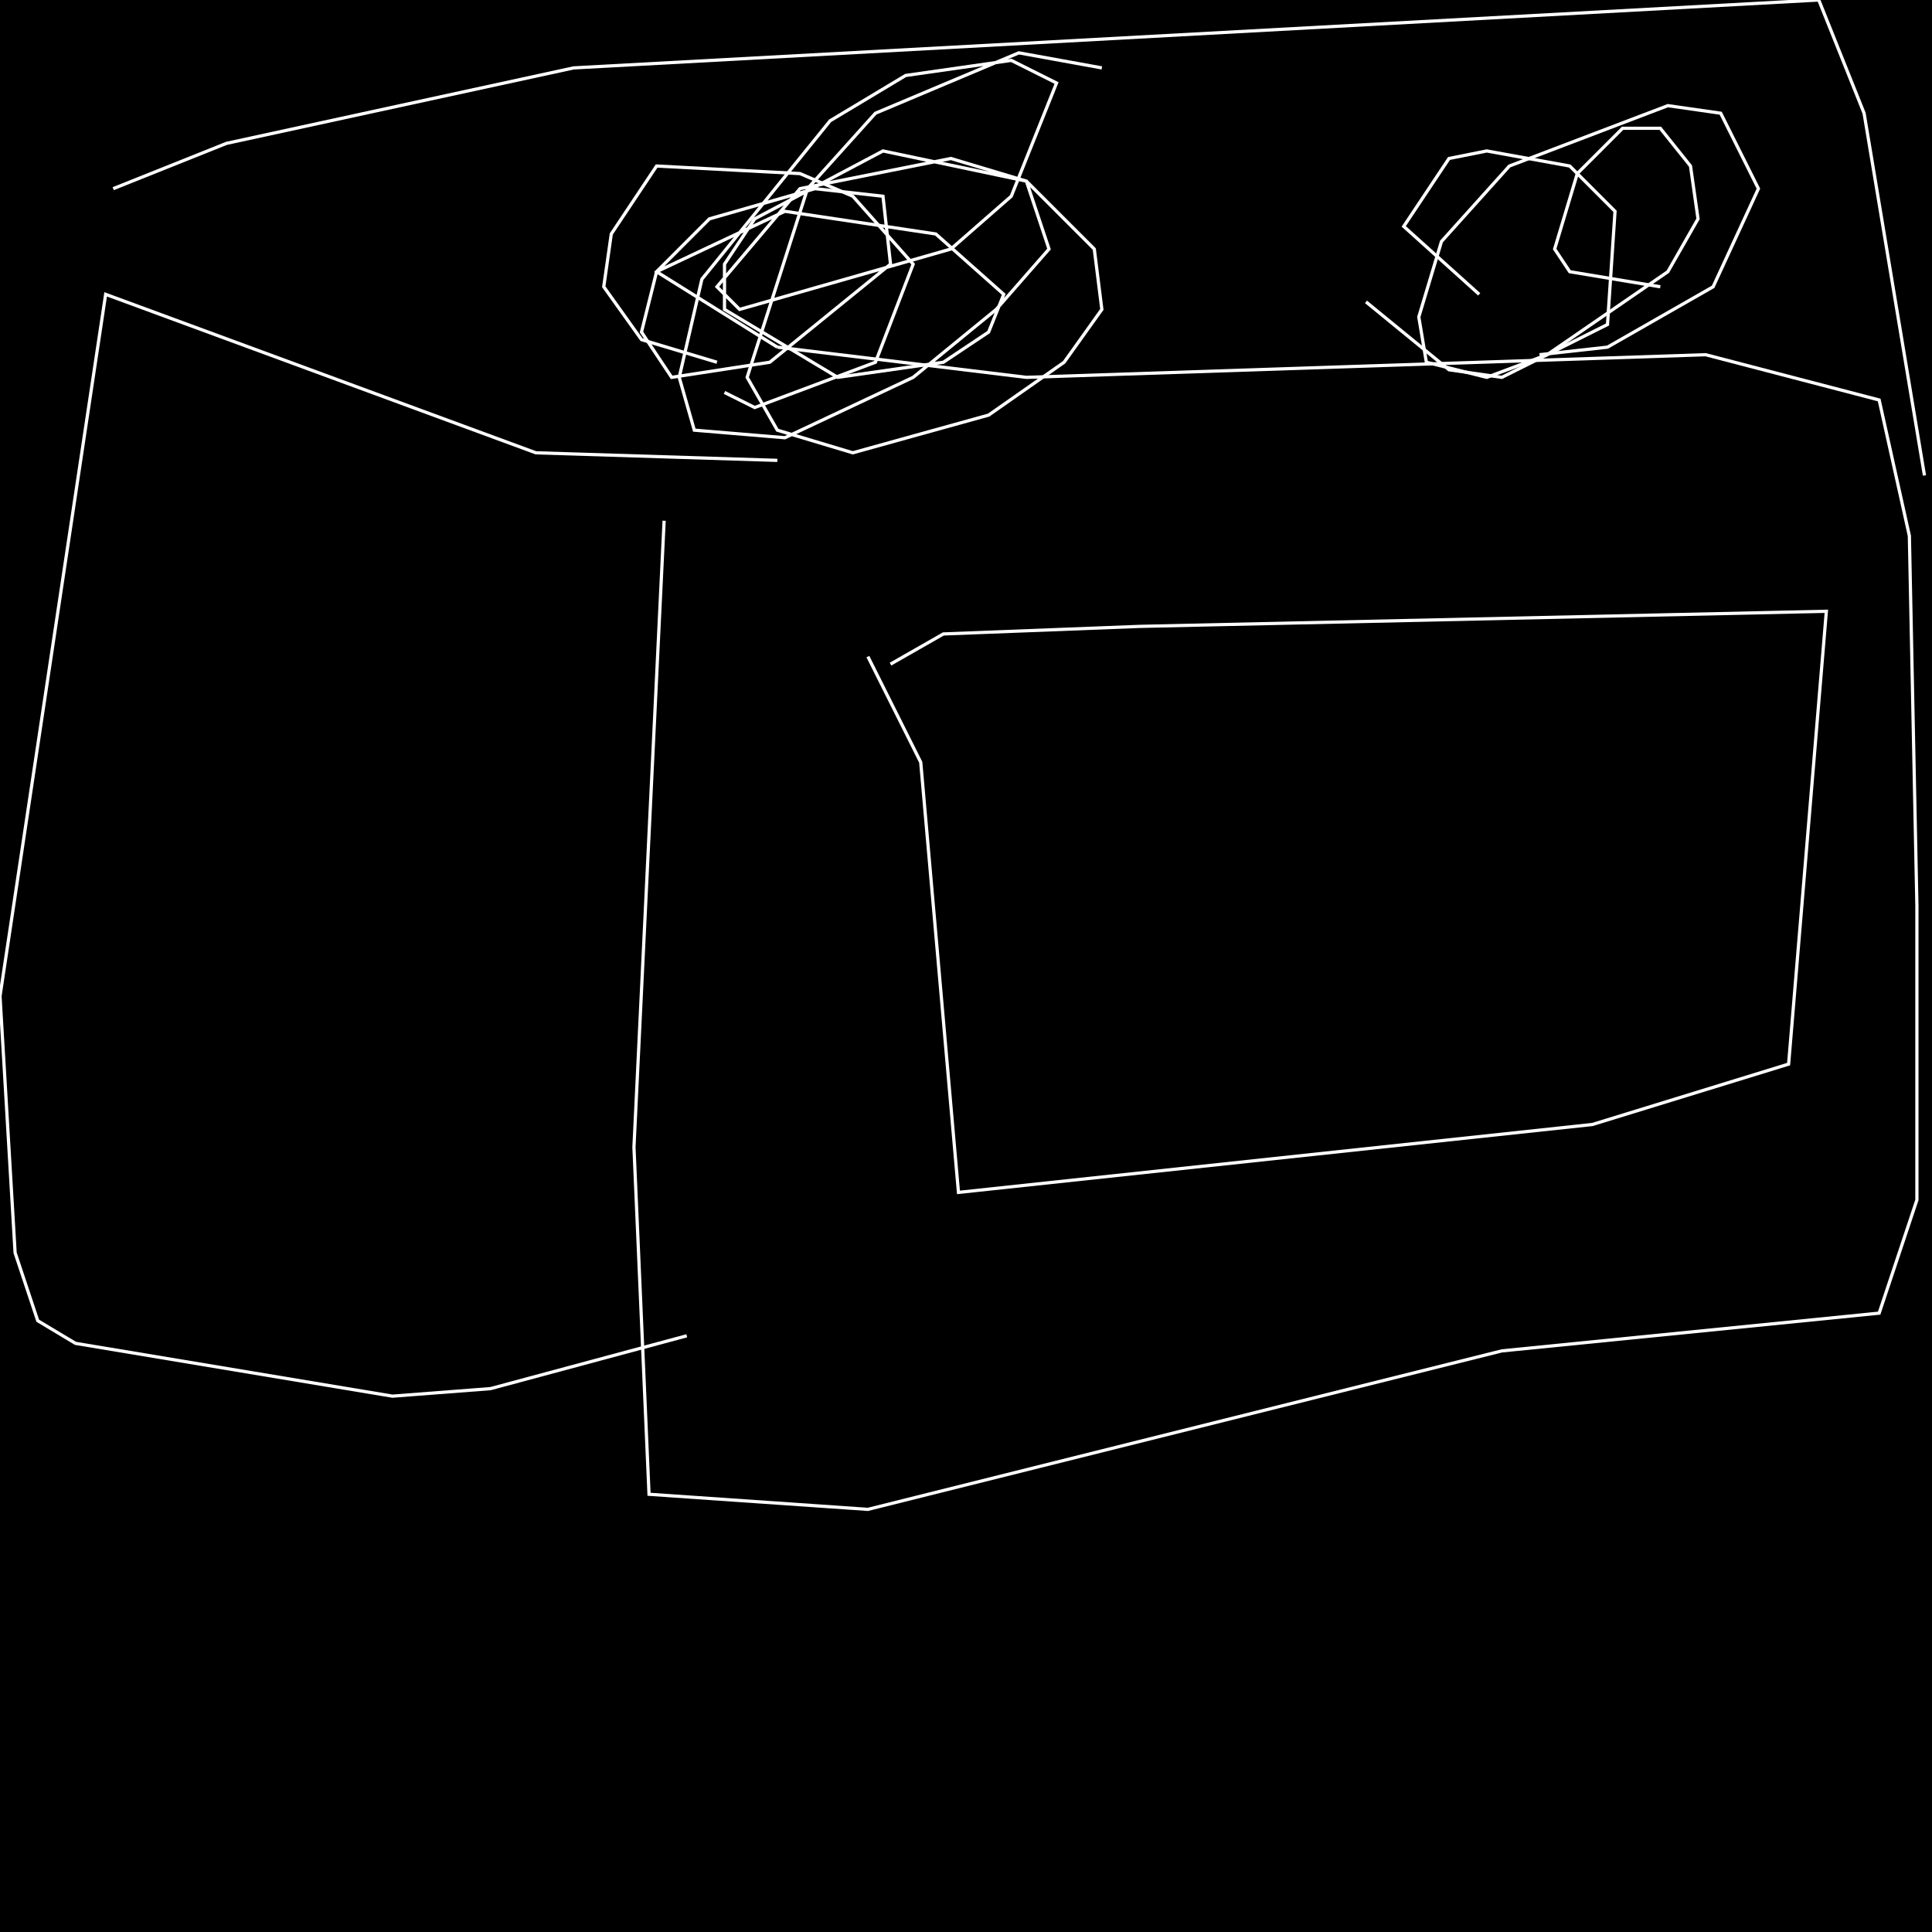 <?xml version="1.0" encoding="UTF-8" standalone="no"?>
<!--Created with ndjsontosvg (https:https://github.com/thompson318/ndjsontosvg) 
	from the simplified Google quickdraw data set. key_id = 4752702917574656-->
<svg width="600" height="600"
	xmlns="http://www.w3.org/2000/svg">
	xmlns:ndjsontosvg="https://github.com/thompson318/ndjsontosvg"
	xmlns:quickdraw="https://quickdraw.withgoogle.com/data"
	xmlns:scikit-surgery="https://doi.org/10.1007/s11548-020-02180-5">

	<rect width="100%" height="100%" fill="black" />
	<path d = "M 206.25 161.72 L 196.88 356.25 L 201.56 464.06 L 269.53 468.75 L 466.41 419.53 L 583.59 407.81 L 595.31 372.66 L 595.31 281.25 L 592.97 166.41 L 583.59 124.22 L 529.69 110.16 L 318.75 117.19 L 241.41 107.81" stroke="white" fill="transparent"/>
	<path d = "M 241.41 142.97 L 166.41 140.62 L 32.81 91.41 L 0.00 309.38 L 4.69 389.06 L 11.72 410.16 L 23.44 417.19 L 121.88 433.59 L 152.34 431.25 L 213.28 414.84" stroke="white" fill="transparent"/>
	<path d = "M 35.16 58.59 L 70.31 44.53 L 178.12 21.09 L 564.84 0.00 L 578.91 35.16 L 597.66 147.66" stroke="white" fill="transparent"/>
	<path d = "M 222.66 112.50 L 199.22 105.47 L 187.50 89.06 L 189.84 72.66 L 203.91 51.56 L 248.44 53.91 L 264.84 60.94 L 283.59 82.03 L 271.88 112.50 L 234.38 126.56 L 225.00 121.88" stroke="white" fill="transparent"/>
	<path d = "M 459.38 91.41 L 435.94 70.31 L 450.00 49.22 L 461.72 46.88 L 487.50 51.56 L 501.56 65.62 L 499.22 100.78 L 466.41 117.19 L 450.00 114.84 L 424.22 93.75" stroke="white" fill="transparent"/>
	<path d = "M 269.53 203.91 L 285.94 236.72 L 297.66 370.31 L 494.53 349.22 L 555.47 330.47 L 567.19 189.84 L 353.91 194.53 L 292.97 196.88 L 276.56 206.25" stroke="white" fill="transparent"/>
	<path d = "M 241.41 107.81 L 203.91 84.38 L 220.31 67.97 L 253.12 58.59 L 274.22 60.94 L 276.56 82.03 L 239.06 112.50 L 208.59 117.19 L 199.22 103.12 L 203.91 84.38 L 243.75 65.62 L 290.62 72.66 L 311.72 91.41 L 307.03 103.12 L 292.97 112.50 L 260.16 117.19 L 225.00 96.09 L 225.00 82.03 L 234.38 67.97 L 274.22 46.88 L 318.75 56.25 L 325.78 77.34 L 309.38 96.09 L 283.59 117.19 L 243.75 135.94 L 215.62 133.59 L 210.94 117.19 L 217.97 86.72 L 257.81 37.50 L 281.25 23.44 L 314.06 18.75 L 328.12 25.78 L 314.06 60.94 L 295.31 77.34 L 229.69 96.09 L 222.66 89.06 L 248.44 58.59 L 295.31 49.22 L 318.75 56.25 L 339.84 77.34 L 342.19 96.09 L 330.47 112.50 L 307.03 128.91 L 264.84 140.62 L 241.41 133.59 L 232.03 117.19 L 250.78 58.59 L 271.88 35.16 L 316.41 16.41 L 342.19 21.09" stroke="white" fill="transparent"/>
	<path d = "M 515.62 89.06 L 487.50 84.38 L 482.81 77.34 L 489.84 53.91 L 503.91 39.84 L 515.62 39.84 L 525.00 51.56 L 527.34 67.97 L 517.97 84.38 L 480.47 110.16 L 461.72 117.19 L 442.97 112.50 L 440.62 98.44 L 447.66 75.00 L 468.75 51.56 L 517.97 32.81 L 534.38 35.16 L 546.09 58.59 L 532.03 89.06 L 499.22 107.81 L 478.12 110.16" stroke="white" fill="transparent"/>
</svg>